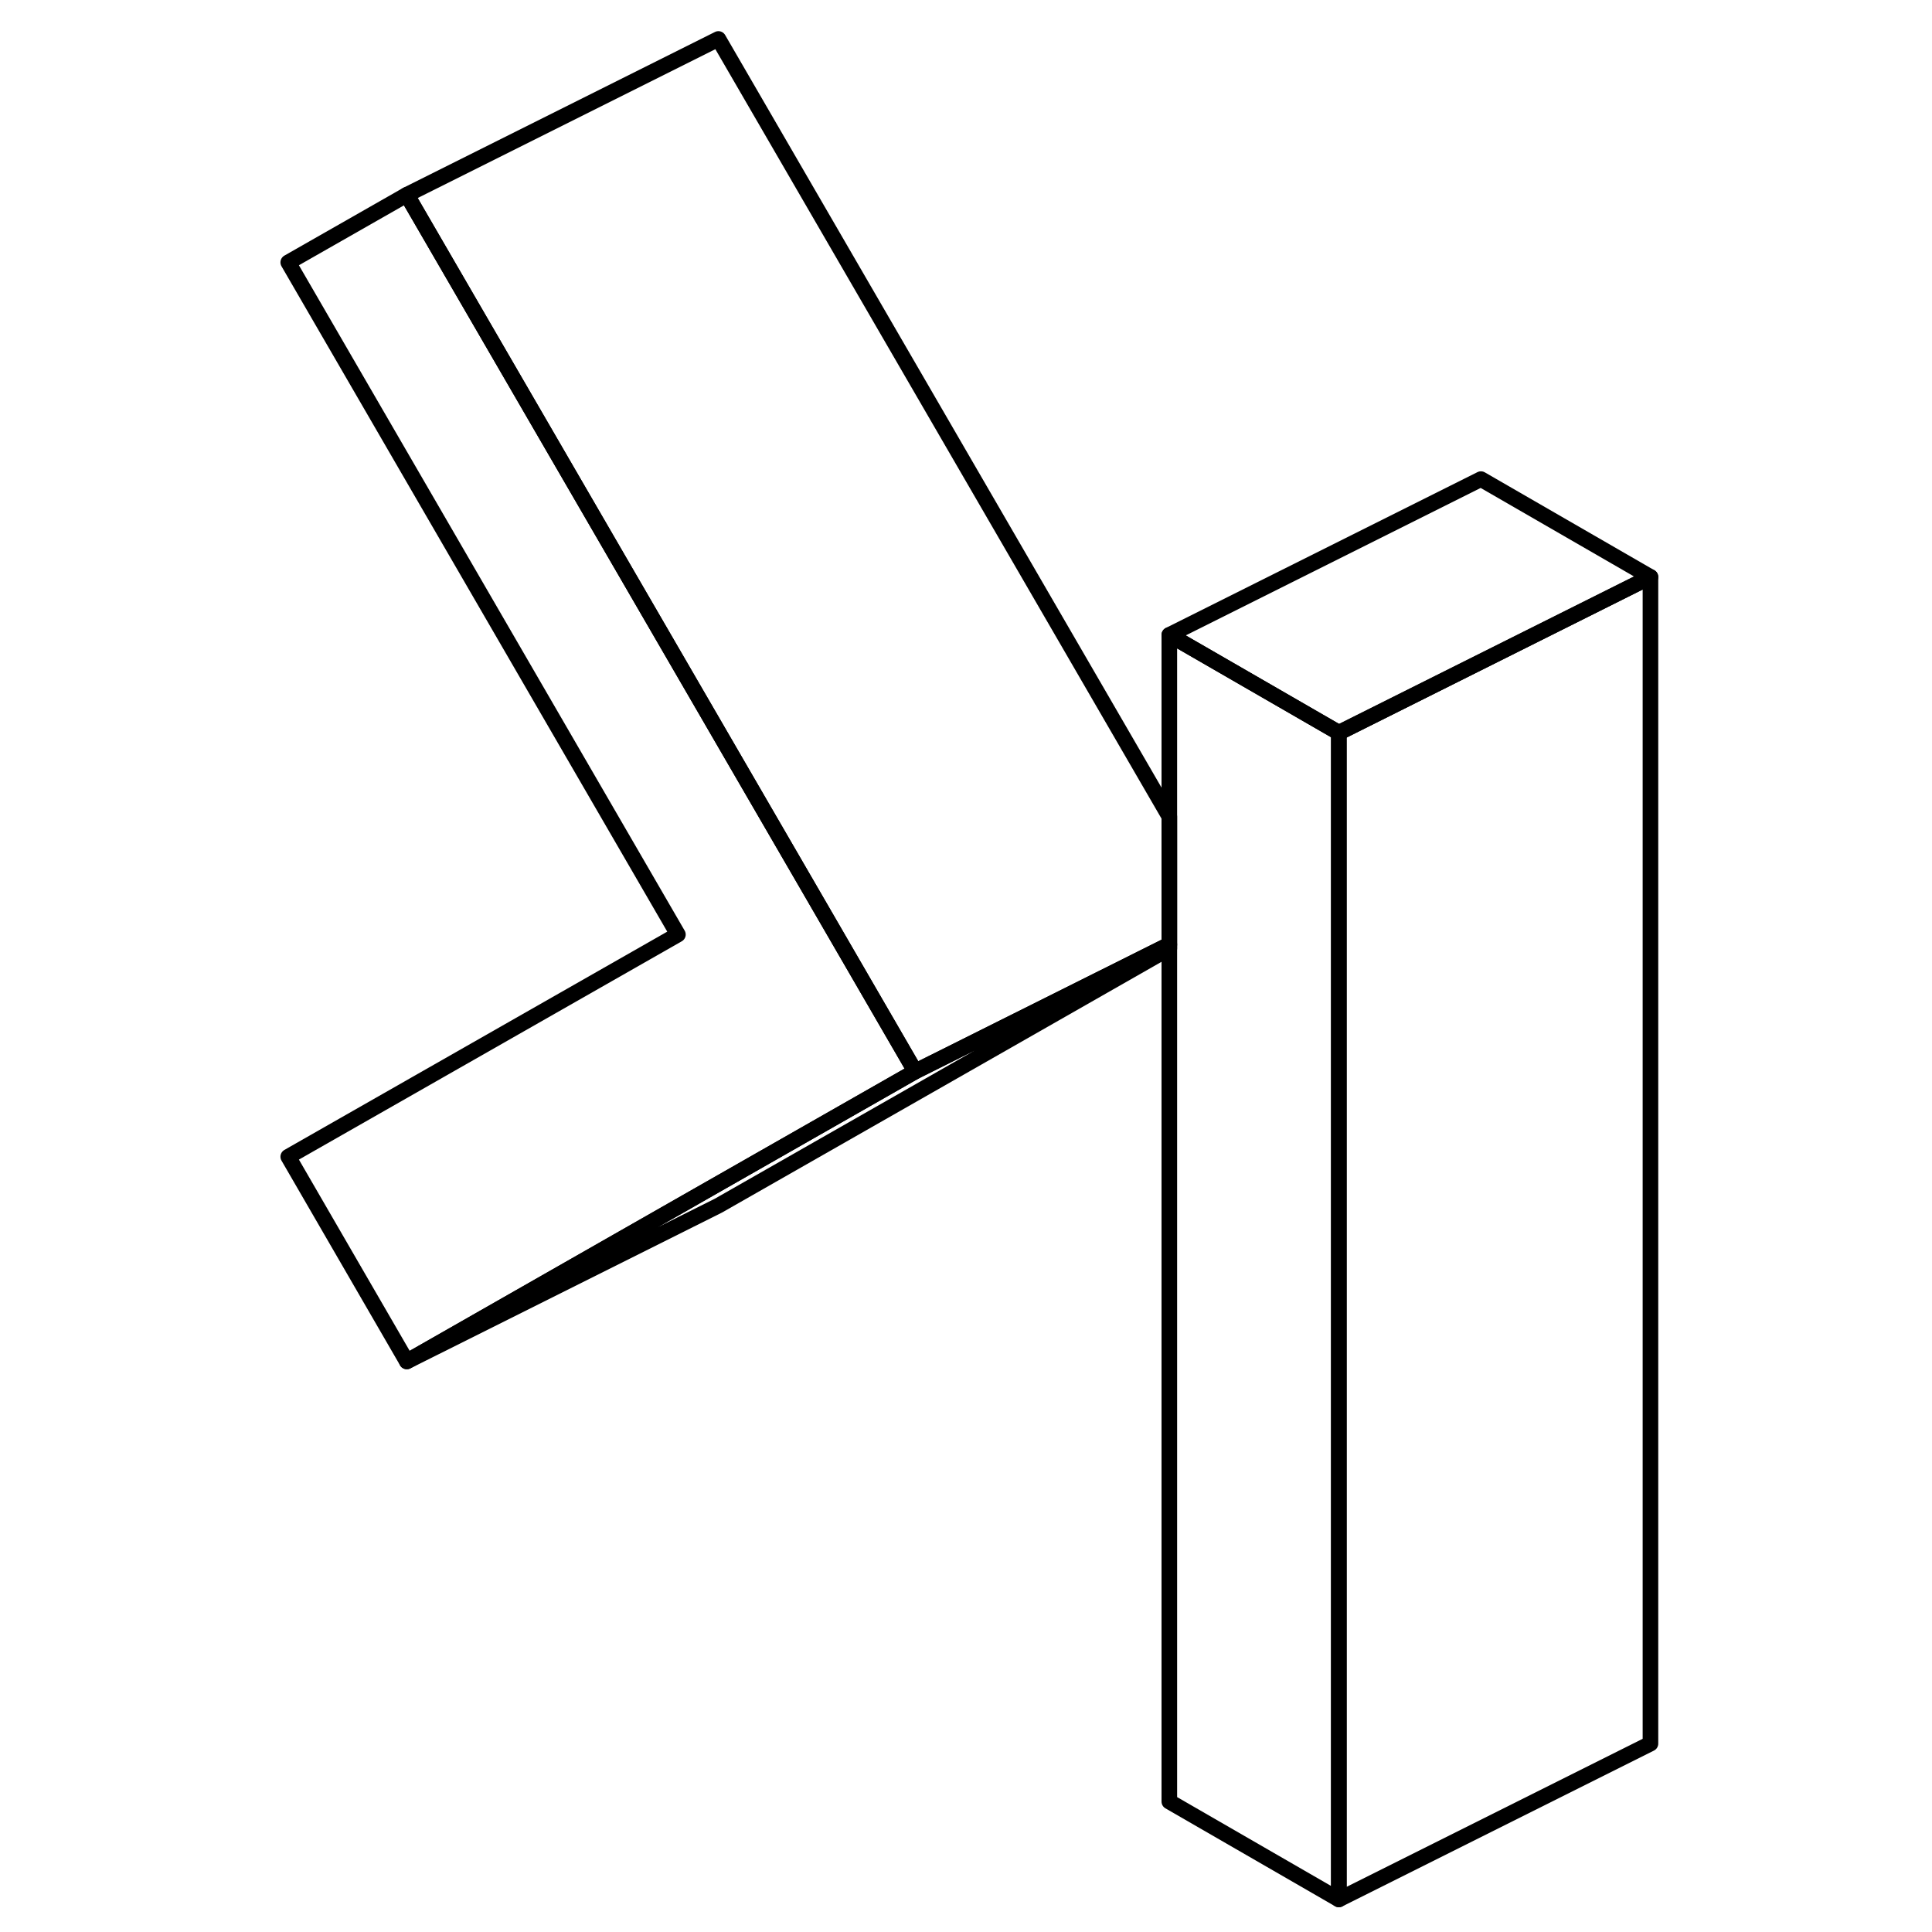 <svg width="48" height="48" viewBox="0 0 92 124" fill="none" xmlns="http://www.w3.org/2000/svg" stroke-width="1px"
     stroke-linecap="round" stroke-linejoin="round">
    <path d="M69.93 47.03V121.91L59.05 115.63V40.75L69.93 47.03Z" stroke="currentColor" stroke-linejoin="round"/>
    <path d="M42.74 68.77L29.5 76.32L10.11 87.38L2.5 74.24L27.51 59.98L2.5 16.84L10.11 12.5L35.74 56.69L42.74 68.77Z" stroke="currentColor" stroke-linejoin="round"/>
    <path d="M89.93 37.03L69.93 47.03L59.05 40.75L79.05 30.75L89.93 37.03Z" stroke="currentColor" stroke-linejoin="round"/>
    <path d="M59.05 60.62V60.87L30.11 77.38L10.11 87.38L29.5 76.32L42.74 68.77L59.05 60.62Z" stroke="currentColor" stroke-linejoin="round"/>
    <path d="M59.05 52.41V60.62L42.74 68.77L35.74 56.69L10.11 12.5L30.11 2.5L59.05 52.41Z" stroke="currentColor" stroke-linejoin="round"/>
    <path d="M89.93 37.03V111.91L69.93 121.91V47.03L89.93 37.03Z" stroke="currentColor" stroke-linejoin="round"/>
</svg>